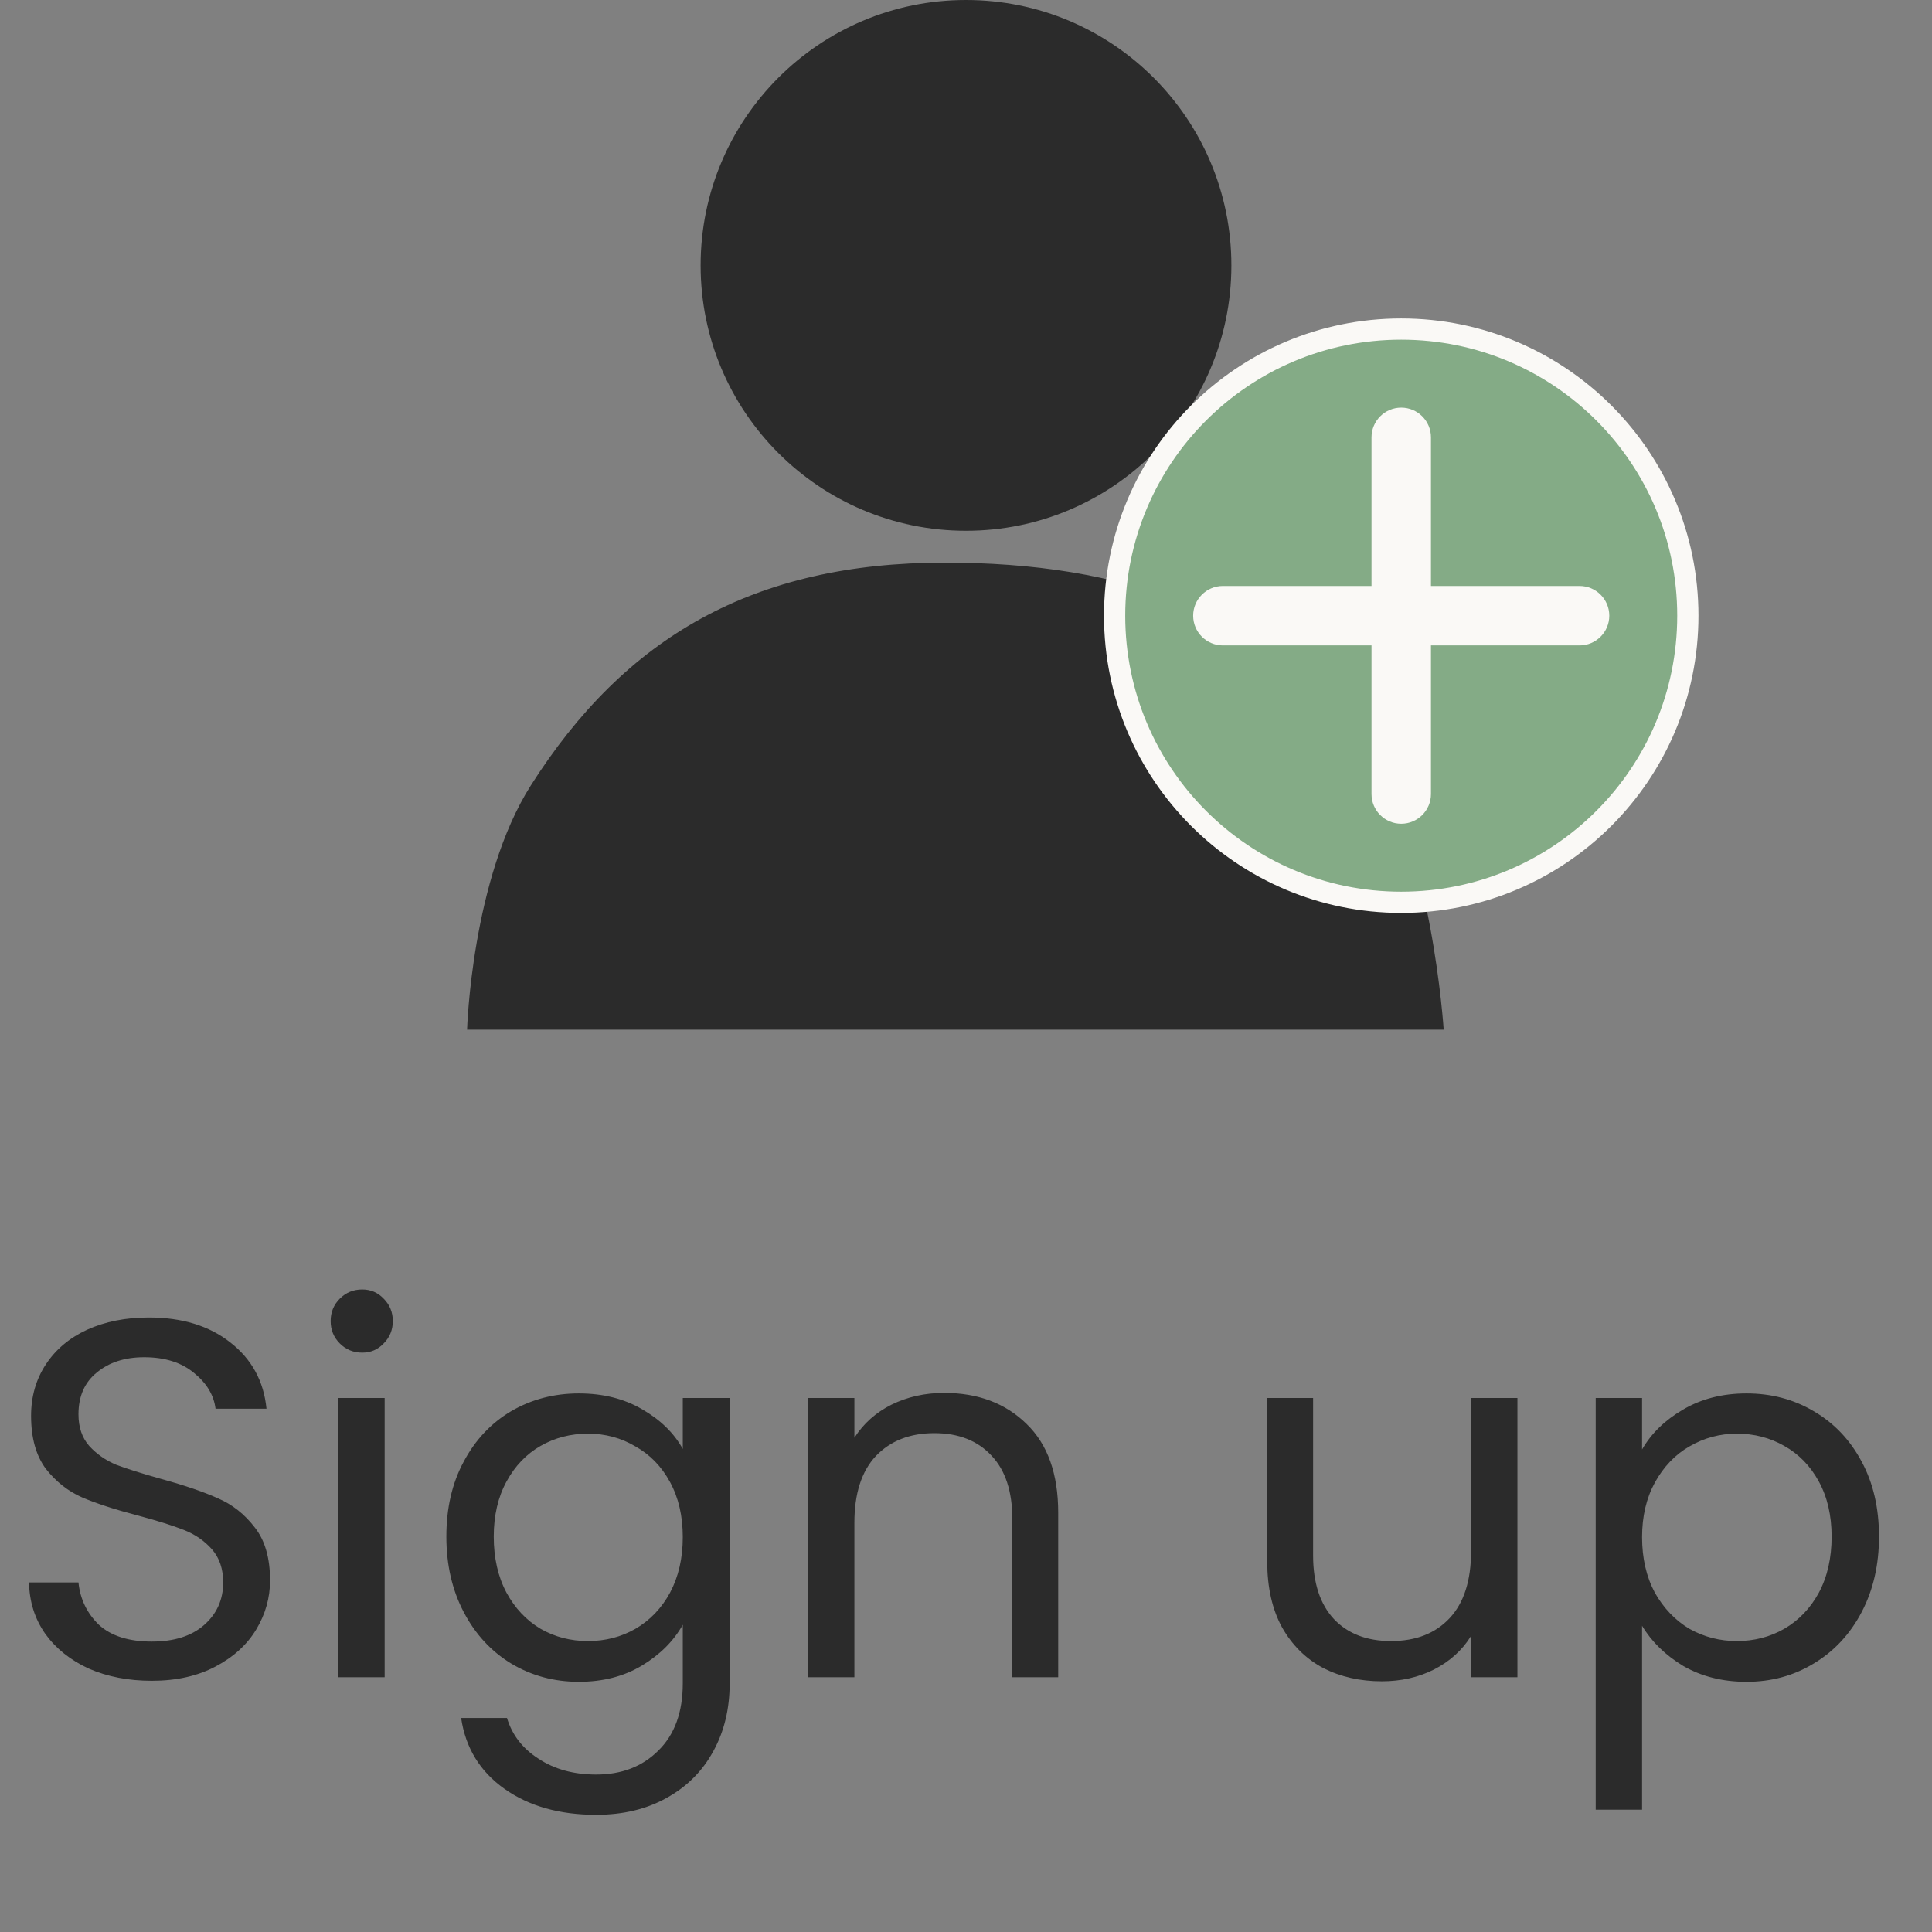 <svg width="91" height="91" viewBox="0 0 91 91" fill="none" xmlns="http://www.w3.org/2000/svg">
<rect x="0" y="0" width="91" height="91" fill="#808080" stroke="none"/>
<path d="M22 48.5H68C68 48.5 67.446 39.855 64.5 35.5C59.9 28.7 52.71 26.5 44.5 26.5C35.5 26.5 29.443 30 25 37C22.208 41.399 22 48.5 22 48.5Z" fill="#2B2B2B"/>
<path d="M7.152 79.168C6.048 79.168 5.056 78.976 4.176 78.592C3.312 78.192 2.632 77.648 2.136 76.96C1.64 76.256 1.384 75.448 1.368 74.536H3.696C3.776 75.32 4.096 75.984 4.656 76.528C5.232 77.056 6.064 77.32 7.152 77.32C8.192 77.32 9.008 77.064 9.6 76.552C10.208 76.024 10.512 75.352 10.512 74.536C10.512 73.896 10.336 73.376 9.984 72.976C9.632 72.576 9.192 72.272 8.664 72.064C8.136 71.856 7.424 71.632 6.528 71.392C5.424 71.104 4.536 70.816 3.864 70.528C3.208 70.24 2.64 69.792 2.16 69.184C1.696 68.56 1.464 67.728 1.464 66.688C1.464 65.776 1.696 64.968 2.16 64.264C2.624 63.56 3.272 63.016 4.104 62.632C4.952 62.248 5.92 62.056 7.008 62.056C8.576 62.056 9.856 62.448 10.848 63.232C11.856 64.016 12.424 65.056 12.552 66.352H10.152C10.072 65.712 9.736 65.152 9.144 64.672C8.552 64.176 7.768 63.928 6.792 63.928C5.88 63.928 5.136 64.168 4.56 64.648C3.984 65.112 3.696 65.768 3.696 66.616C3.696 67.224 3.864 67.72 4.2 68.104C4.552 68.488 4.976 68.784 5.472 68.992C5.984 69.184 6.696 69.408 7.608 69.664C8.712 69.968 9.6 70.272 10.272 70.576C10.944 70.864 11.52 71.32 12 71.944C12.48 72.552 12.72 73.384 12.72 74.44C12.72 75.256 12.504 76.024 12.072 76.744C11.64 77.464 11 78.048 10.152 78.496C9.304 78.944 8.304 79.168 7.152 79.168ZM17.062 63.712C16.646 63.712 16.294 63.568 16.006 63.28C15.718 62.992 15.574 62.64 15.574 62.224C15.574 61.808 15.718 61.456 16.006 61.168C16.294 60.88 16.646 60.736 17.062 60.736C17.462 60.736 17.798 60.88 18.07 61.168C18.358 61.456 18.502 61.808 18.502 62.224C18.502 62.64 18.358 62.992 18.07 63.28C17.798 63.568 17.462 63.712 17.062 63.712ZM18.118 65.848V79H15.934V65.848H18.118ZM27.264 65.632C28.4 65.632 29.392 65.88 30.24 66.376C31.104 66.872 31.744 67.496 32.16 68.248V65.848H34.368V79.288C34.368 80.488 34.112 81.552 33.6 82.48C33.088 83.424 32.352 84.16 31.392 84.688C30.448 85.216 29.344 85.48 28.08 85.48C26.352 85.48 24.912 85.072 23.76 84.256C22.608 83.44 21.928 82.328 21.72 80.92H23.88C24.12 81.72 24.616 82.36 25.368 82.84C26.12 83.336 27.024 83.584 28.08 83.584C29.28 83.584 30.256 83.208 31.008 82.456C31.776 81.704 32.16 80.648 32.16 79.288V76.528C31.728 77.296 31.088 77.936 30.24 78.448C29.392 78.96 28.4 79.216 27.264 79.216C26.096 79.216 25.032 78.928 24.072 78.352C23.128 77.776 22.384 76.968 21.84 75.928C21.296 74.888 21.024 73.704 21.024 72.376C21.024 71.032 21.296 69.856 21.84 68.848C22.384 67.824 23.128 67.032 24.072 66.472C25.032 65.912 26.096 65.632 27.264 65.632ZM32.16 72.4C32.16 71.408 31.96 70.544 31.56 69.808C31.16 69.072 30.616 68.512 29.928 68.128C29.256 67.728 28.512 67.528 27.696 67.528C26.88 67.528 26.136 67.72 25.464 68.104C24.792 68.488 24.256 69.048 23.856 69.784C23.456 70.52 23.256 71.384 23.256 72.376C23.256 73.384 23.456 74.264 23.856 75.016C24.256 75.752 24.792 76.32 25.464 76.72C26.136 77.104 26.88 77.296 27.696 77.296C28.512 77.296 29.256 77.104 29.928 76.72C30.616 76.32 31.16 75.752 31.56 75.016C31.96 74.264 32.16 73.392 32.16 72.4ZM44.467 65.608C46.067 65.608 47.363 66.096 48.355 67.072C49.347 68.032 49.843 69.424 49.843 71.248V79H47.683V71.56C47.683 70.248 47.355 69.248 46.699 68.56C46.043 67.856 45.147 67.504 44.011 67.504C42.859 67.504 41.939 67.864 41.251 68.584C40.579 69.304 40.243 70.352 40.243 71.728V79H38.059V65.848H40.243V67.72C40.675 67.048 41.259 66.528 41.995 66.16C42.747 65.792 43.571 65.608 44.467 65.608ZM71.473 65.848V79H69.289V77.056C68.873 77.728 68.289 78.256 67.537 78.64C66.801 79.008 65.985 79.192 65.089 79.192C64.065 79.192 63.145 78.984 62.329 78.568C61.513 78.136 60.865 77.496 60.385 76.648C59.921 75.8 59.689 74.768 59.689 73.552V65.848H61.849V73.264C61.849 74.56 62.177 75.56 62.833 76.264C63.489 76.952 64.385 77.296 65.521 77.296C66.689 77.296 67.609 76.936 68.281 76.216C68.953 75.496 69.289 74.448 69.289 73.072V65.848H71.473ZM77.344 68.272C77.776 67.52 78.416 66.896 79.264 66.4C80.129 65.888 81.129 65.632 82.264 65.632C83.433 65.632 84.489 65.912 85.433 66.472C86.392 67.032 87.144 67.824 87.689 68.848C88.233 69.856 88.504 71.032 88.504 72.376C88.504 73.704 88.233 74.888 87.689 75.928C87.144 76.968 86.392 77.776 85.433 78.352C84.489 78.928 83.433 79.216 82.264 79.216C81.144 79.216 80.153 78.968 79.288 78.472C78.441 77.96 77.793 77.328 77.344 76.576V85.24H75.16V65.848H77.344V68.272ZM86.272 72.376C86.272 71.384 86.073 70.52 85.672 69.784C85.272 69.048 84.728 68.488 84.04 68.104C83.368 67.72 82.624 67.528 81.808 67.528C81.008 67.528 80.264 67.728 79.576 68.128C78.904 68.512 78.361 69.08 77.945 69.832C77.544 70.568 77.344 71.424 77.344 72.4C77.344 73.392 77.544 74.264 77.945 75.016C78.361 75.752 78.904 76.32 79.576 76.72C80.264 77.104 81.008 77.296 81.808 77.296C82.624 77.296 83.368 77.104 84.04 76.72C84.728 76.32 85.272 75.752 85.672 75.016C86.073 74.264 86.272 73.384 86.272 72.376Z" fill="#2B2B2B"/>
<path d="M58 12.5C58 19.404 52.404 25 45.5 25C38.596 25 33 19.404 33 12.5C33 5.596 38.596 0 45.5 0C52.404 0 58 5.596 58 12.5Z" fill="#2B2B2B"/>
<path d="M66 15.5C73.456 15.5 79.5 21.544 79.5 29C79.5 36.456 73.456 42.5 66 42.5C58.544 42.5 52.5 36.456 52.5 29C52.5 21.544 58.544 15.5 66 15.5Z" fill="#84AB86" stroke="#FAF9F6"/>
<path d="M67.4 37.4C67.4 38.173 66.773 38.8 66 38.8C65.227 38.8 64.6 38.173 64.6 37.4V20.6C64.6 19.827 65.227 19.2 66 19.2C66.773 19.2 67.4 19.827 67.4 20.6V37.4Z" fill="#FAF9F6"/>
<path d="M74.4 27.6C75.173 27.6 75.8 28.227 75.8 29C75.8 29.773 75.173 30.4 74.4 30.4H57.6C56.827 30.4 56.2 29.773 56.2 29C56.2 28.227 56.827 27.6 57.6 27.6H74.4Z" fill="#FAF9F6"/>
</svg>
